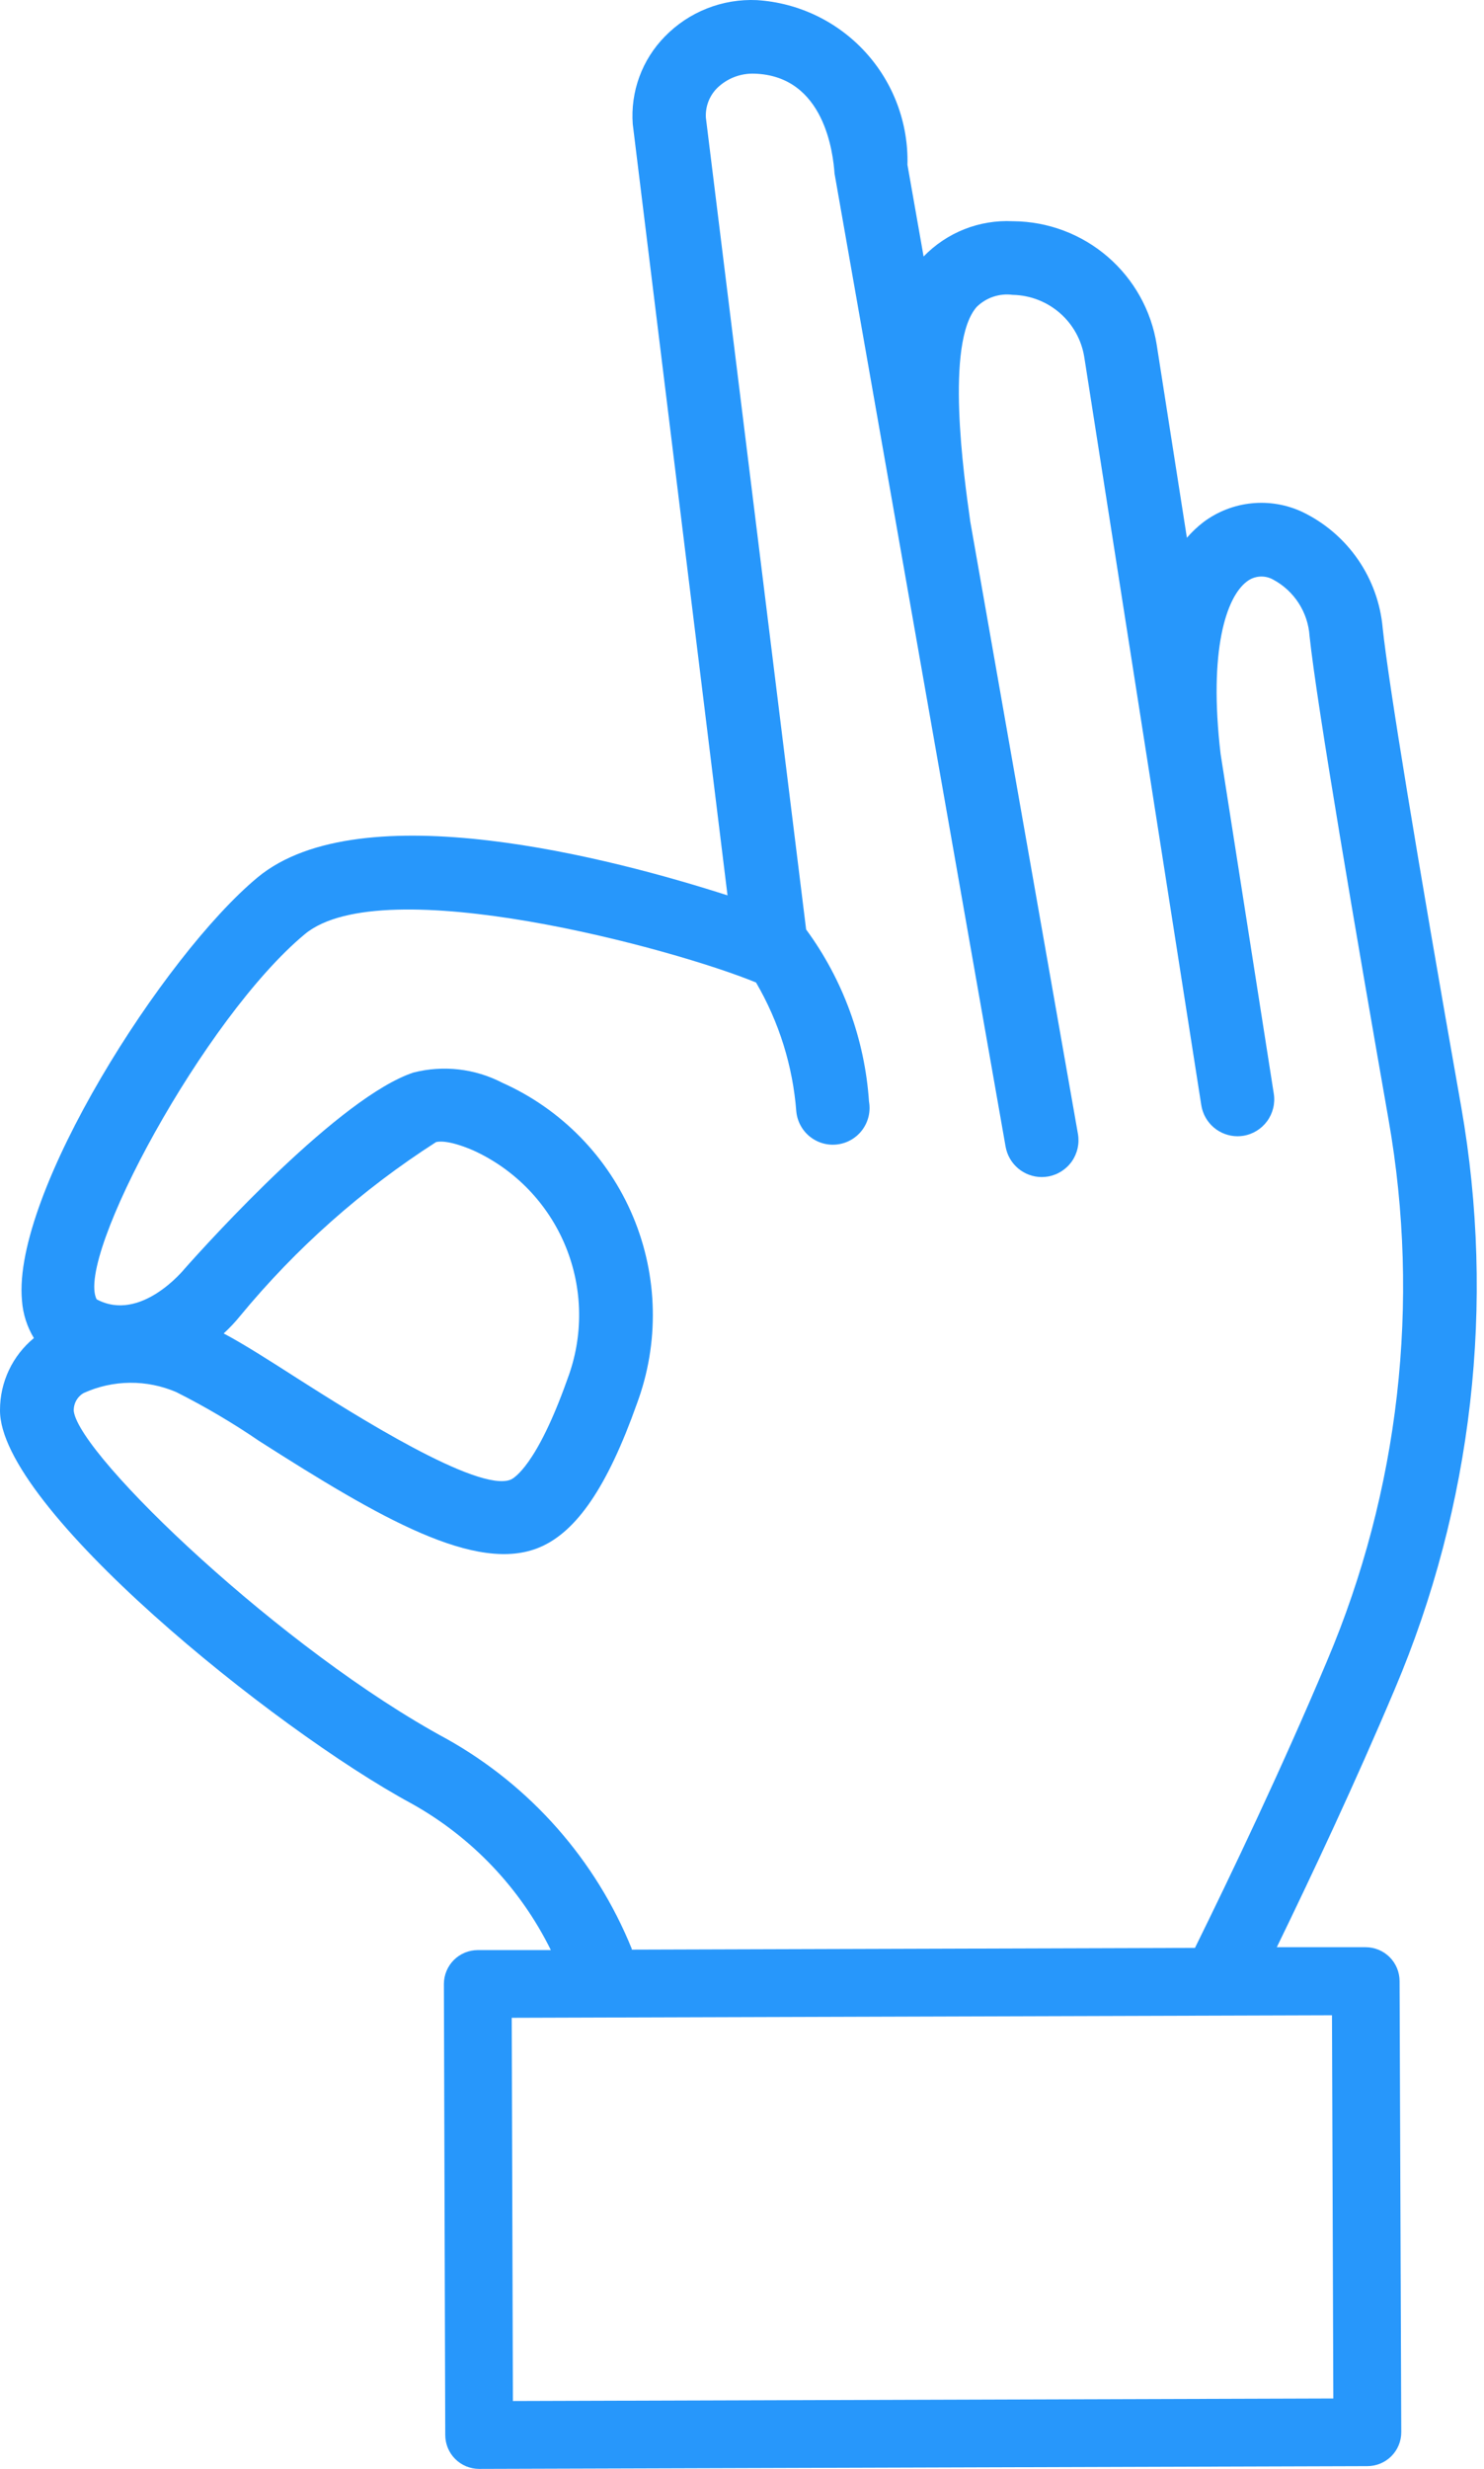<svg width="154" height="256" viewBox="0 0 154 256" fill="none" xmlns="http://www.w3.org/2000/svg">
<path d="M151.639 114.794C146.95 88.292 144.073 70.651 143.486 65.125C143.26 62.573 142.377 60.124 140.921 58.016C139.465 55.908 137.488 54.214 135.182 53.099C133.532 52.319 131.701 52.005 129.885 52.189C128.07 52.372 126.339 53.048 124.879 54.142C124.256 54.623 123.683 55.165 123.168 55.76L120.038 35.763C119.478 32.212 117.676 28.975 114.954 26.627C112.231 24.279 108.765 22.973 105.17 22.94H105.099C103.385 22.854 101.673 23.136 100.077 23.767C98.481 24.398 97.038 25.363 95.845 26.597L94.169 17.085C94.279 12.771 92.713 8.582 89.799 5.399C86.886 2.215 82.852 0.285 78.545 0.013C76.776 -0.068 75.01 0.226 73.364 0.877C71.717 1.527 70.227 2.519 68.992 3.788C67.823 4.978 66.921 6.403 66.347 7.97C65.772 9.537 65.54 11.208 65.663 12.871L75.497 92.84C63.682 89.042 37.473 82.086 26.725 90.982C17.002 99.04 1.249 123.766 2.28 134.849C2.378 136.228 2.802 137.563 3.517 138.746C2.417 139.65 1.532 140.786 0.924 142.073C0.316 143.36 0 144.766 0.001 146.189C-0.14 156.211 28.395 179.284 42.725 187.02C48.967 190.5 54.003 195.796 57.165 202.205H49.581C48.649 202.205 47.755 202.576 47.095 203.235C46.436 203.895 46.065 204.789 46.065 205.722L46.206 252.484C46.206 253.416 46.576 254.311 47.236 254.97C47.895 255.629 48.79 256 49.722 256V256L141.898 255.713C142.831 255.713 143.725 255.342 144.385 254.683C145.044 254.023 145.415 253.129 145.415 252.196L145.239 205.423C145.239 204.961 145.148 204.504 144.971 204.077C144.794 203.65 144.535 203.263 144.209 202.936C143.882 202.61 143.495 202.351 143.068 202.174C142.641 201.997 142.184 201.906 141.722 201.906V201.906H132.498C136.079 194.545 140.615 184.91 144.741 175.147C152.813 156.115 155.208 135.156 151.639 114.794V114.794ZM138.364 248.698L53.227 248.961L53.104 209.226L138.224 208.963L138.364 248.698ZM124.006 201.977L65.558 202.158V202.065C61.817 192.847 55.05 185.176 46.37 180.316C29.374 171.161 8.276 151.013 7.655 146.324C7.637 145.949 7.722 145.576 7.9 145.245C8.079 144.915 8.345 144.639 8.668 144.449C10.18 143.76 11.818 143.396 13.479 143.38C15.139 143.364 16.785 143.696 18.309 144.355C21.29 145.856 24.168 147.553 26.924 149.436C39.396 157.389 49.458 163.244 56.04 160.425C59.89 158.778 63.073 154.054 66.091 145.556C68.43 139.273 68.289 132.335 65.696 126.153C63.103 119.971 58.252 115.008 52.131 112.274C49.289 110.799 46.003 110.421 42.9 111.213C35.282 113.745 21.908 128.461 19.165 131.549C19.118 131.608 14.599 137.181 10.028 134.726C7.789 130.395 21.198 105.511 31.636 96.86C39.73 90.144 70.082 98.413 78.457 101.877C80.843 105.962 82.272 110.534 82.635 115.251C82.685 115.762 82.837 116.257 83.082 116.707C83.328 117.158 83.661 117.554 84.064 117.872C84.466 118.191 84.928 118.424 85.423 118.56C85.918 118.695 86.435 118.729 86.943 118.659C87.452 118.59 87.941 118.418 88.381 118.155C88.821 117.892 89.204 117.543 89.506 117.128C89.808 116.713 90.023 116.242 90.139 115.742C90.254 115.243 90.268 114.725 90.178 114.219C89.743 107.774 87.481 101.586 83.655 96.38L73.253 12.215C73.218 11.647 73.304 11.077 73.506 10.545C73.708 10.012 74.021 9.529 74.425 9.127C74.936 8.63 75.542 8.242 76.206 7.986C76.871 7.731 77.581 7.612 78.293 7.638C85.589 7.867 86.457 15.948 86.603 17.994L104.355 118.896C104.511 119.779 104.972 120.578 105.657 121.154C106.343 121.731 107.21 122.048 108.106 122.049C108.328 122.047 108.549 122.027 108.768 121.991C109.763 121.815 110.648 121.251 111.228 120.424C111.808 119.597 112.036 118.573 111.862 117.578L100.669 53.972V53.931C100.03 49.395 98.072 35.593 101.343 31.837C101.83 31.352 102.423 30.987 103.074 30.768C103.725 30.55 104.418 30.484 105.099 30.576H105.14C106.929 30.621 108.646 31.29 109.994 32.467C111.342 33.645 112.235 35.256 112.519 37.023L124.662 114.595C124.803 115.492 125.259 116.309 125.949 116.9C126.639 117.491 127.516 117.816 128.425 117.818C128.621 117.816 128.817 117.8 129.011 117.771C130.008 117.612 130.902 117.065 131.497 116.249C132.093 115.433 132.341 114.415 132.187 113.417L126.666 78.177C125.401 67.428 127.252 61.884 129.409 60.284C129.791 59.994 130.25 59.821 130.728 59.786C131.207 59.752 131.685 59.858 132.105 60.091C133.183 60.664 134.098 61.504 134.761 62.529C135.425 63.555 135.816 64.733 135.897 65.951C136.671 73.248 140.796 97.27 144.102 116.136C147.429 135.065 145.207 154.552 137.702 172.246C133.002 183.393 127.715 194.457 124.006 201.977ZM23.203 138.272C23.823 137.707 24.399 137.096 24.926 136.443C30.723 129.42 37.578 123.342 45.245 118.427C45.368 118.392 46.358 118.105 49.095 119.277C53.438 121.248 56.867 124.8 58.684 129.209C60.501 133.618 60.57 138.554 58.877 143.013C55.671 152.056 53.268 153.304 53.016 153.415C49.646 154.845 36.565 146.558 30.997 143.013C27.921 141.044 25.324 139.385 23.226 138.272H23.203Z" fill="#2797FB"/>
</svg>
